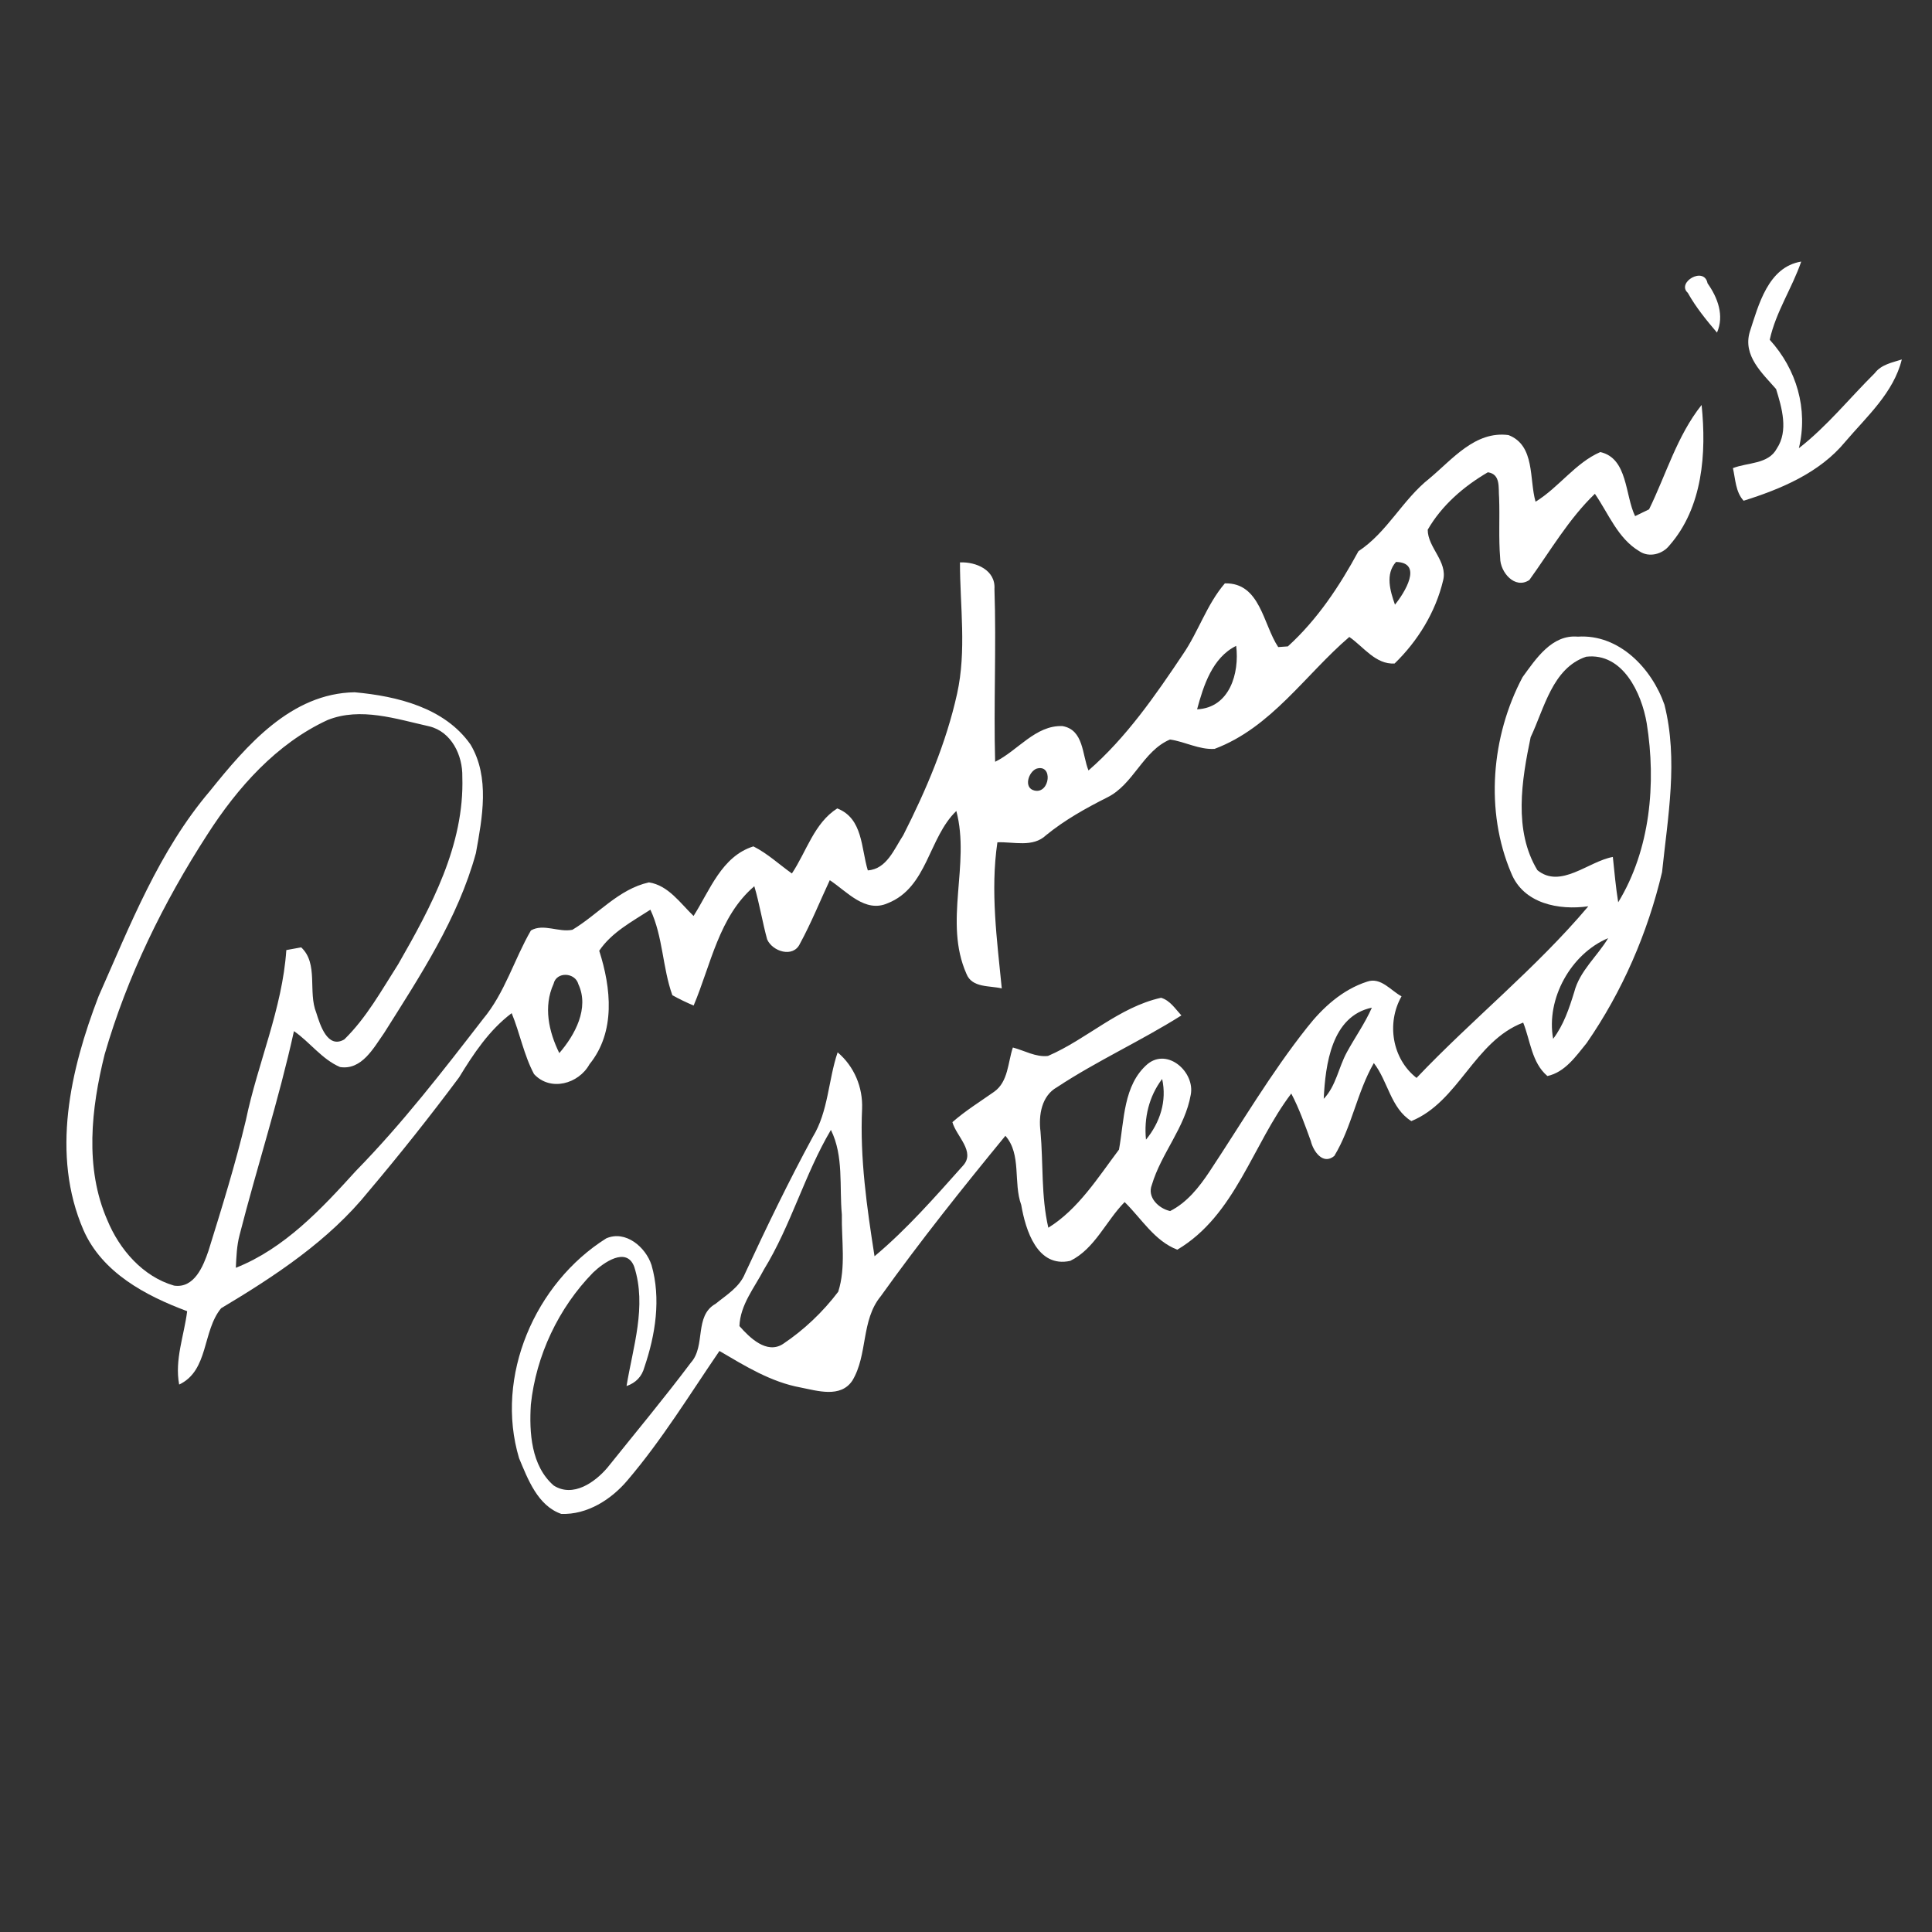 <?xml version="1.0" encoding="UTF-8" ?>
<!DOCTYPE svg PUBLIC "-//W3C//DTD SVG 1.1//EN" "http://www.w3.org/Graphics/SVG/1.1/DTD/svg11.dtd">
<svg width="256pt" height="256pt" viewBox="0 0 256 256" version="1.1" xmlns="http://www.w3.org/2000/svg">
<rect x="0" y="0" width="256" height="256" fill="#333333" stroke="none"/>
<g id="#ffffffff">
<path fill="#ffffff" opacity="1.00" d=" M 231.84 44.02 C 233.02 40.40 234.28 35.38 238.67 34.66 C 237.46 38.19 235.31 41.32 234.50 45.02 C 238.06 48.94 239.61 54.20 238.36 59.39 C 242.10 56.48 245.07 52.76 248.42 49.44 C 249.28 48.30 250.72 48.04 252.00 47.63 C 250.91 52.04 247.36 55.19 244.51 58.53 C 241.12 62.65 236.00 64.79 231.04 66.35 C 229.96 65.18 229.96 63.49 229.62 62.03 C 231.56 61.26 234.32 61.54 235.44 59.43 C 237.00 57.08 236.11 54.03 235.34 51.55 C 233.50 49.44 230.94 47.16 231.84 44.02 Z" />
<path fill="#ffffff" opacity="1.00" d=" M 223.64 38.80 C 222.11 37.42 225.82 35.23 226.26 37.54 C 227.60 39.43 228.50 41.81 227.51 44.07 C 226.09 42.41 224.71 40.71 223.64 38.80 Z" />
<path fill="#ffffff" opacity="1.00" d=" M 218.51 67.49 C 220.78 62.86 222.21 57.76 225.47 53.66 C 226.13 60.02 225.63 67.23 221.21 72.27 C 220.30 73.44 218.50 73.92 217.22 73.04 C 214.36 71.34 213.14 68.05 211.33 65.43 C 207.86 68.77 205.44 72.98 202.65 76.85 C 200.72 78.14 198.78 75.80 198.78 73.95 C 198.56 71.29 198.74 68.61 198.64 65.95 C 198.52 64.67 198.89 62.83 197.15 62.58 C 193.96 64.44 191.04 66.96 189.18 70.19 C 189.18 72.57 191.85 74.39 191.22 76.91 C 190.23 81.09 187.86 84.95 184.79 87.92 C 182.27 88.07 180.67 85.69 178.79 84.40 C 172.94 89.42 168.45 96.41 160.94 99.23 C 158.89 99.36 157.02 98.27 155.03 97.99 C 151.42 99.52 150.21 103.95 146.70 105.67 C 143.86 107.10 141.09 108.65 138.62 110.66 C 136.86 112.34 134.32 111.52 132.16 111.61 C 131.21 118.07 132.11 124.54 132.74 130.97 C 131.13 130.58 128.80 130.92 128.06 129.04 C 125.00 122.13 128.60 114.58 126.72 107.46 C 123.02 111.01 122.90 117.60 117.63 119.68 C 114.63 121.02 112.21 118.11 109.95 116.63 C 108.64 119.44 107.48 122.32 106.00 125.04 C 105.10 126.98 102.34 126.07 101.65 124.47 C 101.01 122.14 100.64 119.74 99.95 117.43 C 95.26 121.43 94.20 127.83 91.91 133.24 C 90.94 132.83 90.00 132.38 89.09 131.87 C 87.77 128.19 87.86 124.13 86.18 120.54 C 83.76 122.11 81.05 123.53 79.40 125.98 C 80.98 130.90 81.60 136.72 78.11 141.02 C 76.67 143.63 72.93 144.67 70.76 142.32 C 69.41 139.78 68.89 136.90 67.80 134.25 C 64.83 136.48 62.74 139.63 60.83 142.76 C 56.99 147.91 52.99 152.95 48.84 157.86 C 43.57 164.40 36.43 169.09 29.30 173.35 C 26.79 176.38 27.68 181.60 23.74 183.46 C 23.12 180.16 24.40 176.97 24.80 173.74 C 19.29 171.69 13.54 168.63 11.06 162.99 C 6.73 152.99 9.31 141.77 13.06 132.02 C 17.24 122.60 21.05 112.77 27.81 104.82 C 32.67 98.78 38.56 91.87 46.99 91.73 C 52.61 92.24 58.92 93.76 62.35 98.66 C 64.93 102.99 63.91 108.35 63.06 113.04 C 60.69 121.71 55.65 129.33 50.91 136.86 C 49.51 138.85 47.94 141.83 45.06 141.39 C 42.65 140.36 41.07 138.09 38.95 136.63 C 36.95 145.73 34.06 154.60 31.75 163.63 C 31.37 165.05 31.32 166.52 31.25 167.99 C 37.70 165.43 42.59 160.19 47.16 155.15 C 53.29 148.89 58.66 141.94 64.01 135.02 C 66.90 131.56 68.12 127.14 70.35 123.29 C 72.01 122.33 74.03 123.58 75.85 123.20 C 79.25 121.16 81.97 117.81 85.99 116.92 C 88.57 117.32 90.14 119.68 91.90 121.37 C 94.06 117.98 95.62 113.47 99.83 112.15 C 101.70 113.09 103.24 114.54 104.93 115.74 C 106.86 112.85 107.88 109.06 110.94 107.12 C 114.36 108.45 114.09 112.39 114.99 115.33 C 117.50 115.16 118.48 112.50 119.68 110.68 C 122.71 104.71 125.37 98.47 126.82 91.92 C 128.09 86.18 127.20 80.32 127.20 74.52 C 129.33 74.43 131.94 75.53 131.77 78.05 C 132.03 85.68 131.65 93.31 131.86 100.94 C 134.85 99.48 137.21 96.07 140.78 96.21 C 143.61 96.70 143.38 99.99 144.23 102.09 C 149.23 97.74 153.06 92.20 156.73 86.72 C 158.80 83.71 159.90 80.09 162.30 77.30 C 166.99 77.18 167.36 82.73 169.37 85.74 C 169.69 85.72 170.33 85.67 170.65 85.65 C 174.56 82.09 177.50 77.66 180.00 73.04 C 183.83 70.52 185.84 66.21 189.42 63.39 C 192.45 60.86 195.47 57.07 199.88 57.65 C 203.44 59.02 202.61 63.51 203.47 66.48 C 206.55 64.59 208.76 61.32 212.05 59.90 C 215.71 60.73 215.31 65.63 216.66 68.39 C 217.12 68.17 218.05 67.72 218.51 67.49 M 184.84 80.12 C 186.08 78.60 188.64 74.55 184.98 74.46 C 183.53 76.07 184.21 78.33 184.84 80.12 M 158.62 93.99 C 162.94 93.78 164.25 89.20 163.80 85.58 C 160.65 87.13 159.47 90.84 158.62 93.99 M 43.40 95.41 C 36.64 98.53 31.47 104.36 27.50 110.54 C 21.65 119.58 16.85 129.37 13.86 139.73 C 12.09 146.86 11.19 154.75 14.22 161.67 C 15.83 165.57 18.92 169.15 23.06 170.35 C 25.75 170.75 26.94 167.76 27.63 165.72 C 29.41 159.99 31.19 154.26 32.58 148.43 C 34.15 140.86 37.41 133.68 37.94 125.89 C 38.43 125.80 39.42 125.62 39.91 125.53 C 42.23 127.70 40.78 131.43 41.91 134.20 C 42.42 135.82 43.40 139.02 45.62 137.73 C 48.56 134.86 50.56 131.21 52.76 127.77 C 57.12 120.17 61.55 111.98 61.26 102.94 C 61.32 100.09 59.83 96.95 56.86 96.24 C 52.50 95.27 47.77 93.66 43.40 95.41 M 137.32 101.86 C 136.26 102.31 135.60 104.41 137.07 104.75 C 139.13 105.24 139.58 101.15 137.32 101.86 M 73.35 130.37 C 71.98 133.37 72.71 136.70 74.11 139.54 C 76.20 137.13 78.11 133.58 76.64 130.42 C 76.22 128.83 73.72 128.70 73.35 130.37 Z" />
<path fill="#ffffff" opacity="1.00" d=" M 201.75 89.72 C 203.52 87.29 205.64 84.05 209.07 84.36 C 214.53 84.00 218.87 88.56 220.55 93.38 C 222.39 100.70 221.00 108.21 220.23 115.57 C 218.32 123.64 214.96 131.39 210.24 138.21 C 208.82 139.95 207.38 142.07 205.04 142.58 C 202.95 140.81 202.79 137.89 201.83 135.50 C 195.32 137.98 193.31 145.98 187.01 148.55 C 184.28 146.85 183.92 143.28 182.04 140.86 C 179.80 144.75 179.12 149.35 176.80 153.17 C 175.28 154.43 174.00 152.51 173.69 151.19 C 172.91 149.06 172.16 146.91 171.10 144.90 C 165.95 151.68 163.70 161.02 156.00 165.59 C 152.97 164.43 151.25 161.46 149.02 159.28 C 146.54 161.79 145.08 165.46 141.82 167.07 C 137.44 168.04 135.89 162.98 135.32 159.66 C 134.24 156.71 135.39 152.97 133.22 150.50 C 127.53 157.43 121.93 164.45 116.71 171.75 C 114.06 174.97 115.02 179.49 112.94 182.94 C 111.38 185.27 108.32 184.29 106.08 183.85 C 102.15 183.13 98.72 181.00 95.33 179.01 C 91.38 184.79 87.71 190.79 83.16 196.13 C 81.01 198.69 77.81 200.73 74.37 200.60 C 71.26 199.52 69.95 196.02 68.78 193.22 C 65.53 182.38 70.89 170.02 80.33 164.09 C 82.90 162.97 85.56 165.25 86.33 167.63 C 87.61 172.08 86.85 176.87 85.38 181.18 C 85.05 182.40 84.26 183.23 83.02 183.66 C 83.87 178.47 85.72 173.09 84.04 167.86 C 83.02 165.12 79.95 167.32 78.59 168.62 C 74.01 173.30 71.03 179.61 70.34 186.12 C 70.11 189.81 70.38 194.24 73.37 196.84 C 75.92 198.47 78.82 196.43 80.48 194.48 C 84.19 189.85 87.99 185.29 91.55 180.55 C 93.55 178.32 91.95 174.37 94.82 172.76 C 96.27 171.58 97.99 170.56 98.72 168.75 C 101.55 162.64 104.48 156.58 107.69 150.66 C 109.77 147.26 109.74 143.14 110.99 139.44 C 113.18 141.29 114.35 144.07 114.23 146.93 C 113.93 153.49 114.87 160.00 115.88 166.46 C 120.17 162.87 123.87 158.63 127.59 154.47 C 129.32 152.61 126.70 150.55 126.20 148.69 C 127.92 147.18 129.86 145.98 131.72 144.67 C 133.61 143.34 133.54 140.78 134.21 138.80 C 135.74 139.20 137.23 140.10 138.86 139.92 C 144.02 137.70 148.25 133.45 153.85 132.21 C 155.05 132.57 155.73 133.68 156.54 134.55 C 151.17 137.94 145.36 140.56 140.06 144.06 C 138.01 145.20 137.60 147.78 137.87 149.92 C 138.25 154.17 137.94 158.49 138.91 162.68 C 142.90 160.20 145.49 156.02 148.27 152.33 C 148.98 148.47 148.82 143.77 152.06 140.99 C 154.75 138.80 158.36 142.09 157.78 145.06 C 157.02 149.42 153.87 152.82 152.63 156.99 C 151.96 158.65 153.54 160.14 155.05 160.47 C 157.30 159.33 158.89 157.31 160.26 155.25 C 164.50 148.85 168.40 142.20 173.18 136.17 C 175.26 133.51 177.89 131.12 181.16 130.07 C 182.96 129.44 184.29 131.26 185.71 132.02 C 183.70 135.55 184.45 140.29 187.70 142.83 C 195.09 135.05 203.52 128.32 210.46 120.09 C 206.56 120.64 201.87 119.75 200.24 115.68 C 196.75 107.47 197.60 97.54 201.75 89.72 M 202.82 97.68 C 201.63 103.38 200.53 110.04 203.71 115.30 C 206.79 117.82 210.46 114.14 213.71 113.55 C 213.92 115.56 214.10 117.57 214.42 119.56 C 218.68 112.58 219.47 103.79 218.20 95.84 C 217.52 91.83 215.02 86.45 210.17 87.02 C 205.70 88.53 204.63 93.87 202.82 97.68 M 205.80 137.65 C 207.19 135.82 207.92 133.63 208.59 131.46 C 209.31 128.65 211.64 126.73 213.09 124.31 C 208.17 126.36 204.83 132.34 205.80 137.65 M 175.40 145.60 C 177.04 143.89 177.36 141.44 178.47 139.42 C 179.55 137.44 180.87 135.59 181.78 133.52 C 176.43 134.63 175.62 141.08 175.40 145.60 M 151.85 151.01 C 153.71 148.74 154.64 145.90 153.99 142.97 C 152.24 145.28 151.56 148.15 151.85 151.01 M 101.23 168.21 C 99.98 170.61 98.08 172.89 97.98 175.71 C 99.33 177.25 101.59 179.47 103.74 178.09 C 106.54 176.22 109.04 173.84 111.07 171.16 C 112.11 167.90 111.49 164.32 111.55 160.94 C 111.20 157.20 111.82 153.20 110.10 149.72 C 106.61 155.62 104.82 162.36 101.23 168.21 Z" />
</g>
</svg>
